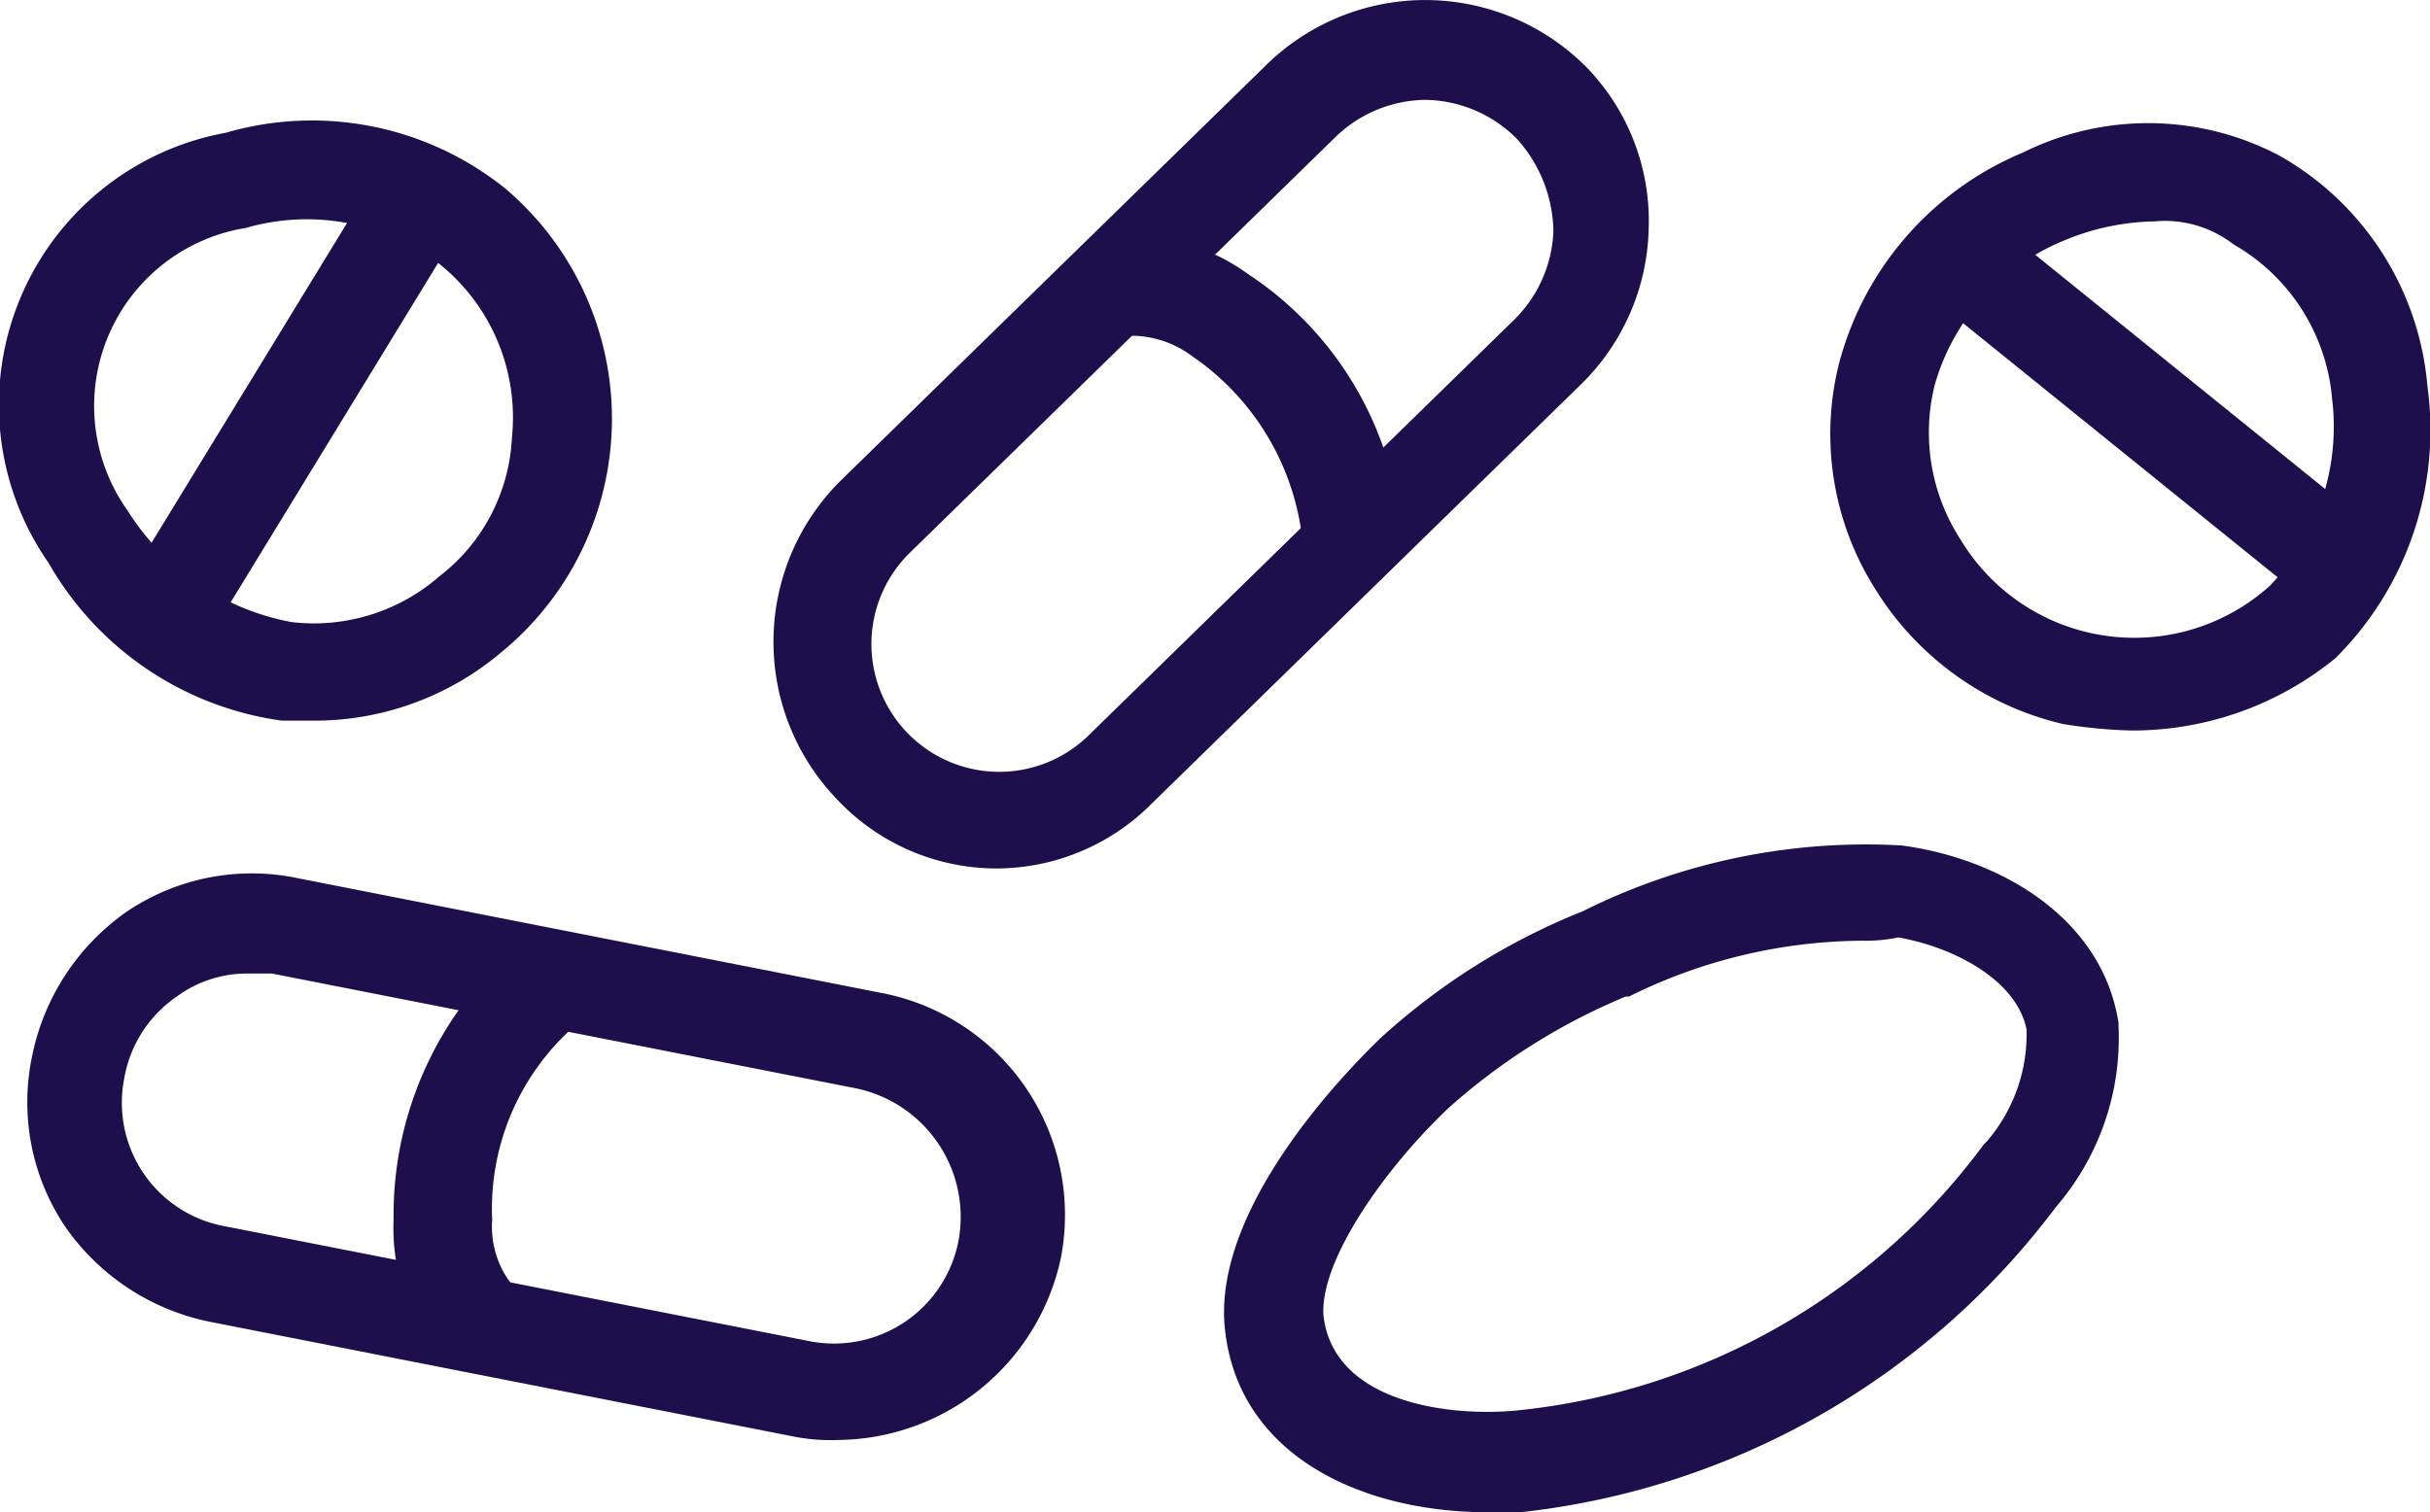 <svg id="Layer_1" data-name="Layer 1" xmlns="http://www.w3.org/2000/svg" viewBox="0 0 73.96 46.04"><title>medicine</title><path d="M48.5,80.8a5.7,5.7,0,0,1-1.3-.1L29.4,77.2A7.07,7.07,0,0,1,25,74.3a6.8,6.8,0,0,1-1-5.2h0a7.07,7.07,0,0,1,2.9-4.4,6.8,6.8,0,0,1,5.2-1l17.8,3.5a6.88,6.88,0,0,1,5.4,8.1A7,7,0,0,1,48.5,80.8ZM30.6,66.6a3.6,3.6,0,0,0-2.2.7,3.8,3.8,0,0,0-1.6,2.5h0a3.82,3.82,0,0,0,3.1,4.5l17.8,3.5a3.86,3.86,0,0,0,4.5-3.1,4,4,0,0,0-3.1-4.6L31.3,66.6Z" transform="translate(-23.02 -36.96)" fill="#1d0e4c"/><path d="M36.5,78.3A5.88,5.88,0,0,1,35,74.1a10.79,10.79,0,0,1,4.2-8.7L41,67.8a7.41,7.41,0,0,0-3,6.3,2.86,2.86,0,0,0,.8,2.2Z" transform="translate(-23.02 -36.96)" fill="#1d0e4c"/><path d="M53.4,63.4a6.66,6.66,0,0,1-4.9-2.1,6.91,6.91,0,0,1,.1-9.7l13-12.7a6.91,6.91,0,0,1,9.7.1h0a6.71,6.71,0,0,1,1.9,4.9,6.84,6.84,0,0,1-2.1,4.8l-13,12.7A6.68,6.68,0,0,1,53.4,63.4ZM66.4,40a4,4,0,0,0-2.7,1.1l-13,12.7a3.89,3.89,0,0,0,5.4,5.6l13-12.7A4,4,0,0,0,70.3,44a4.3,4.3,0,0,0-1.1-2.8h0A4,4,0,0,0,66.4,40Z" transform="translate(-23.02 -36.96)" fill="#1d0e4c"/><path d="M62.7,53.9a7.82,7.82,0,0,0-3.4-6.1,3.1,3.1,0,0,0-2.2-.6l-.4-3A6,6,0,0,1,61,45.3a10.43,10.43,0,0,1,4.7,8.4Z" transform="translate(-23.02 -36.96)" fill="#1d0e4c"/><path d="M32.5,58.9h-.9a9.69,9.69,0,0,1-7.1-4.8A8.42,8.42,0,0,1,29.9,41a9.39,9.39,0,0,1,8.5,1.7,9.19,9.19,0,0,1-.1,14.1A8.81,8.81,0,0,1,32.5,58.9Zm-.6-3a5.81,5.81,0,0,0,4.5-1.4,5.66,5.66,0,0,0,2.2-4.2A6,6,0,0,0,36.4,45a6.67,6.67,0,0,0-5.9-1.1,5.49,5.49,0,0,0-3.6,8.6,7.51,7.51,0,0,0,5,3.4Z" transform="translate(-23.02 -36.96)" fill="#1d0e4c"/><path d="M68.3,83c-3.8,0-7.6-1.7-8-5.6s4.2-8.3,4.7-8.8a20.26,20.26,0,0,1,6.2-3.9,19.27,19.27,0,0,1,9.7-2c3,.4,6.1,2.2,6.6,5.4v.1a7.87,7.87,0,0,1-1.9,5.5A23.56,23.56,0,0,1,69.3,83h-1ZM79.7,65.6a16.12,16.12,0,0,0-7.1,1.7h-.1a19,19,0,0,0-5.4,3.4c-1.9,1.8-3.9,4.6-3.8,6.3.3,2.7,3.9,3.1,5.9,2.9a20.17,20.17,0,0,0,14.2-8.1l.1-.1a5,5,0,0,0,1.2-3.4c-.3-1.5-2.2-2.5-3.9-2.8A4.91,4.91,0,0,1,79.7,65.6Z" transform="translate(-23.02 -36.96)" fill="#1d0e4c"/><rect x="25.35" y="47.4" width="13.7" height="3" transform="translate(-49.34 13.91) rotate(-58.57)" fill="#1d0e4c"/><path d="M87.9,59.2a14.92,14.92,0,0,1-2.1-.2,9.18,9.18,0,0,1-5.7-4.1A8.82,8.82,0,0,1,79,48h0a9.61,9.61,0,0,1,5.6-6.4,8.56,8.56,0,0,1,7.8.1,8.93,8.93,0,0,1,4.5,7A9.8,9.8,0,0,1,94.1,57,9.77,9.77,0,0,1,87.9,59.2Zm.7-15.5a7.44,7.44,0,0,0-2.8.6,6.74,6.74,0,0,0-3.9,4.4h0a6,6,0,0,0,.8,4.7,6.17,6.17,0,0,0,9.4,1.4A7,7,0,0,0,94,49.1a6,6,0,0,0-3-4.7A3.41,3.41,0,0,0,88.6,43.7Z" transform="translate(-23.02 -36.96)" fill="#1d0e4c"/><rect x="87.38" y="42.97" width="3" height="13.7" transform="translate(-28.75 50.67) rotate(-51.06)" fill="#1d0e4c"/></svg>